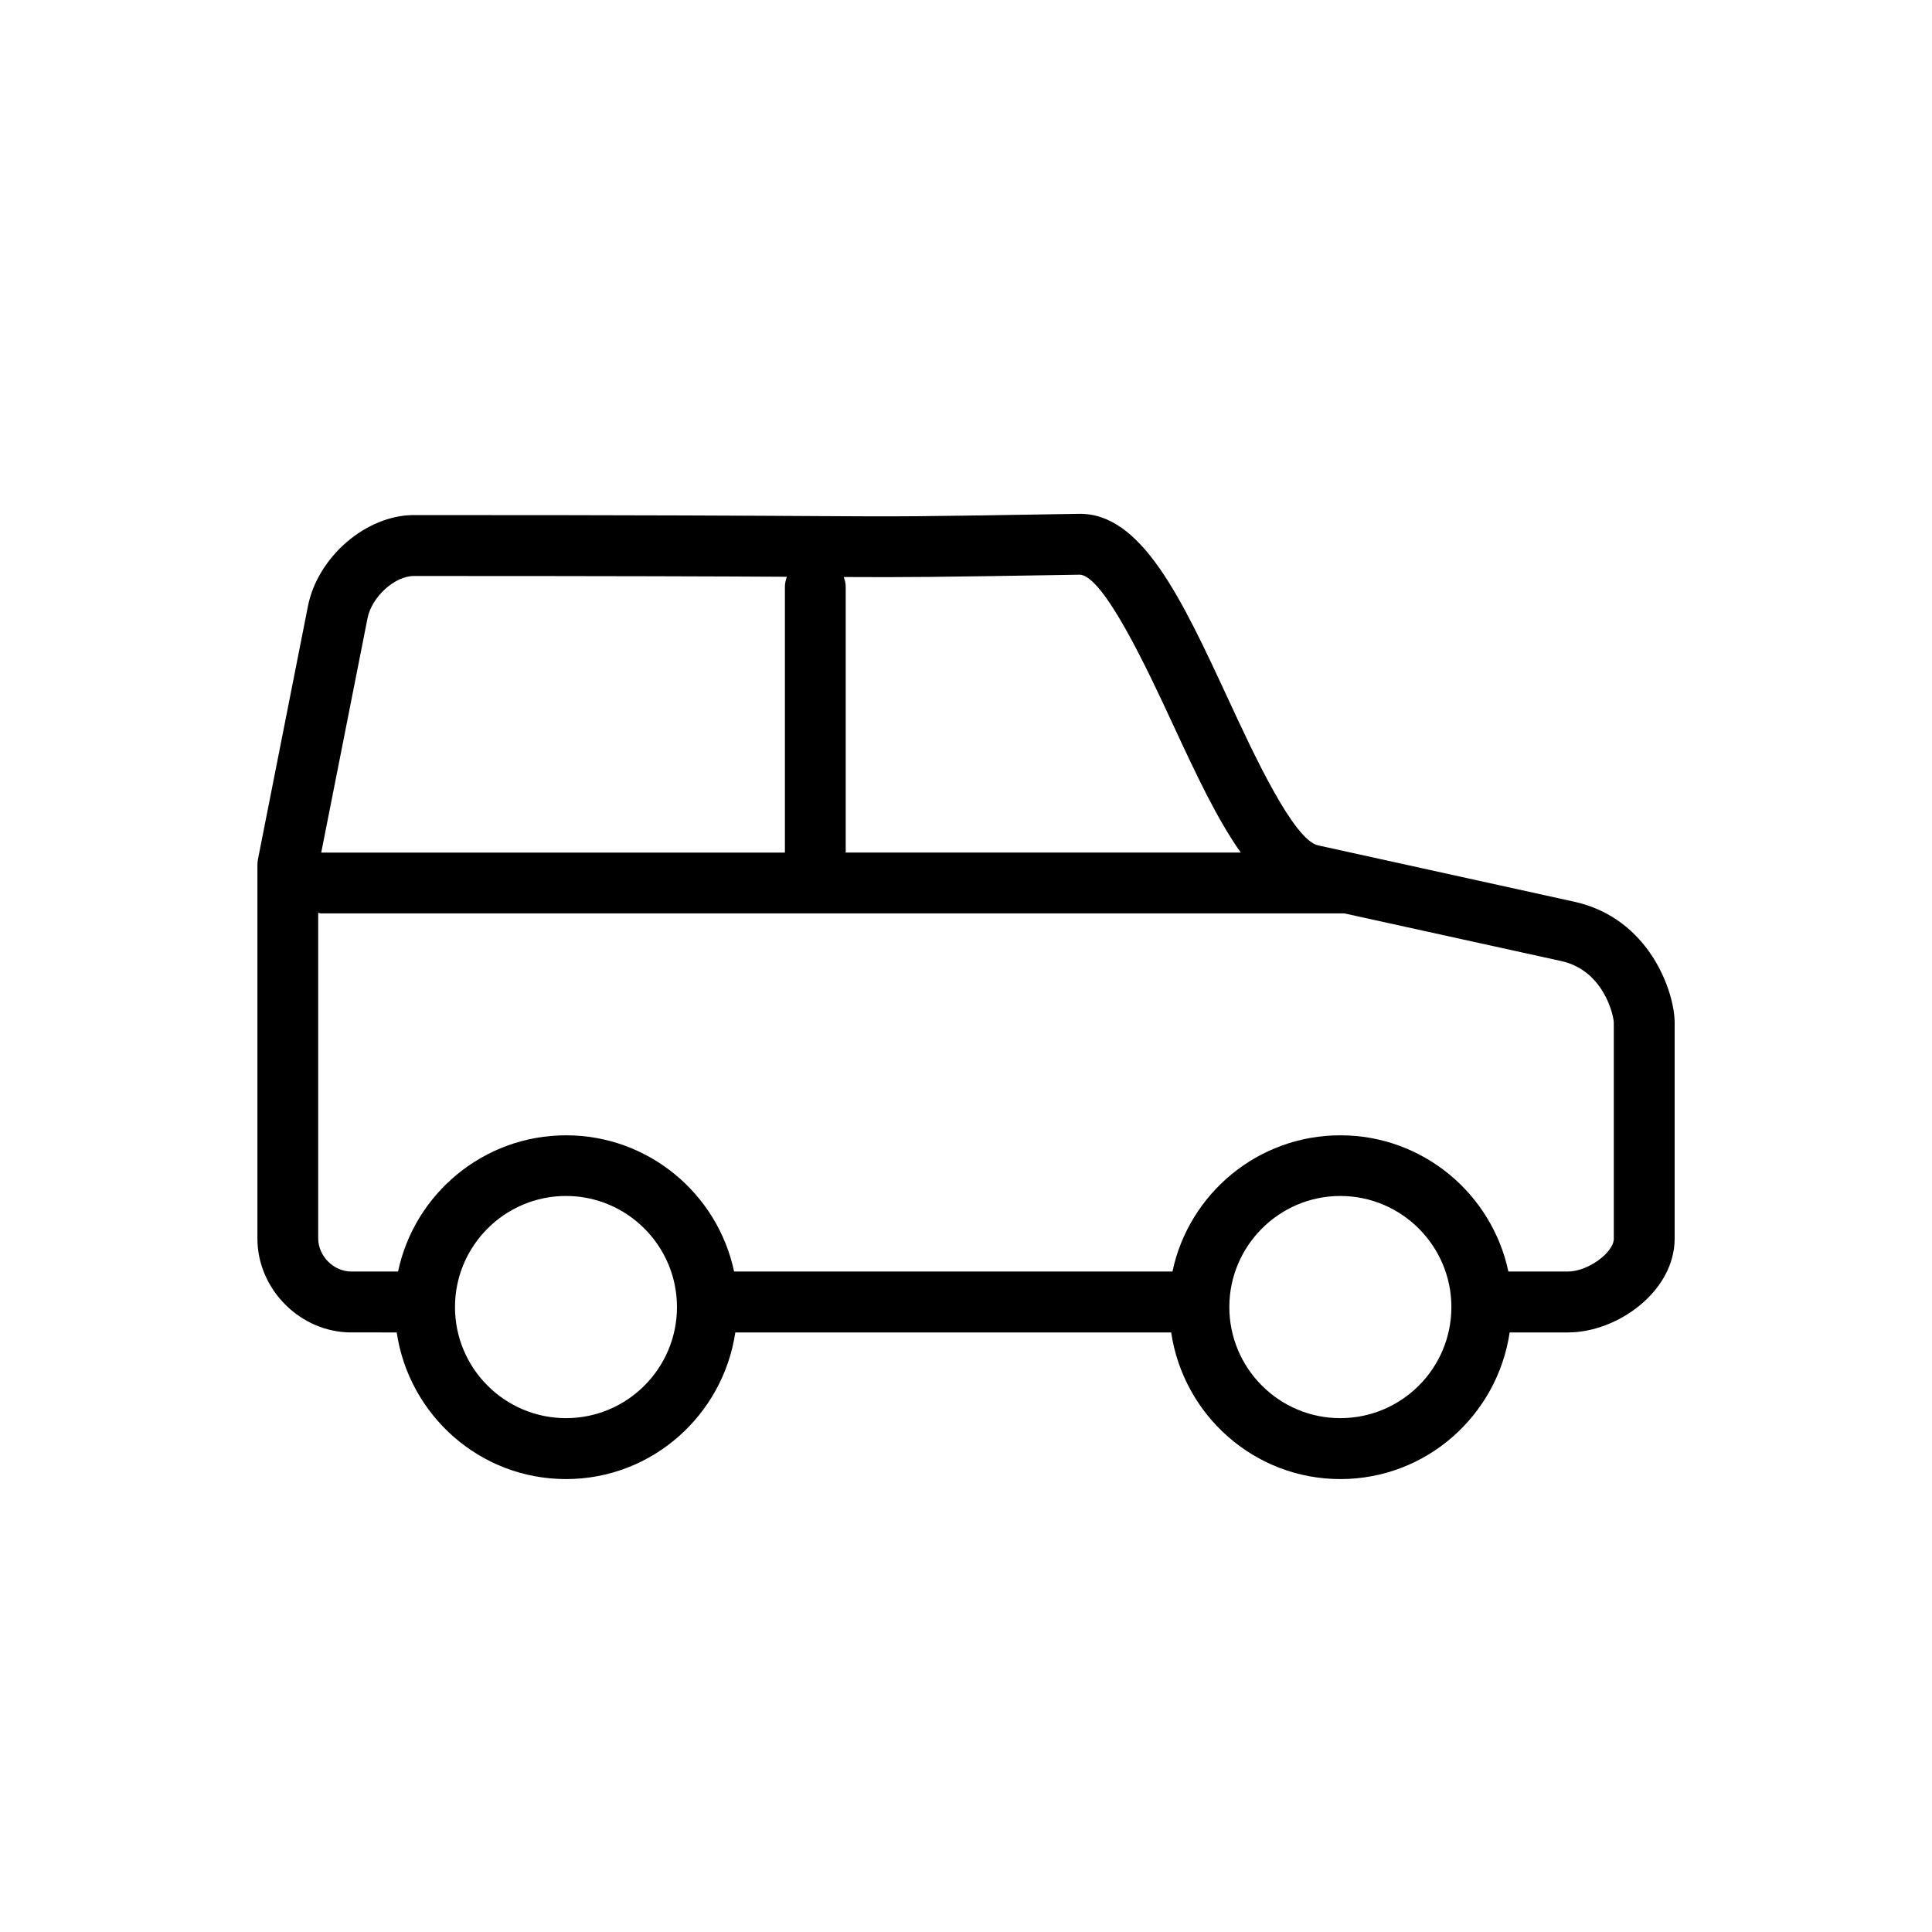 <?xml version="1.0" encoding="utf-8"?>
<!-- Generator: Adobe Illustrator 16.0.0, SVG Export Plug-In . SVG Version: 6.00 Build 0)  -->
<!DOCTYPE svg PUBLIC "-//W3C//DTD SVG 1.1//EN" "http://www.w3.org/Graphics/SVG/1.1/DTD/svg11.dtd">
<svg version="1.1" id="Layer_1" xmlns:x="http://ns.adobe.com/Extensibility/1.0/" xmlns:i="http://ns.adobe.com/AdobeIllustrator/10.0/" xmlns:graph="http://ns.adobe.com/Graphs/1.0/"
	 xmlns="http://www.w3.org/2000/svg" xmlns:xlink="http://www.w3.org/1999/xlink" x="0px" y="0px" width="30px" height="30px"
	 viewBox="0 0 30 30" enable-background="new 0 0 30 30" xml:space="preserve">
<g>
	<g>
		<path d="M24.445,14.002l-3.977-0.875c-0.382-0.084-0.996-1.406-1.401-2.281c-0.718-1.547-1.343-2.893-2.323-2.867
			c-2.586,0.043-2.695,0.043-4.023,0.035c-0.973-0.006-2.598-0.016-6.294-0.016c-0.741,0-1.495,0.648-1.646,1.418L4.006,13.34
			C4,13.371,3.997,13.402,3.997,13.432v5.799c0,0.791,0.667,1.459,1.457,1.459H6.16c0.191,1.285,1.291,2.277,2.629,2.277
			c1.336,0,2.437-0.992,2.629-2.277h6.768c0.191,1.285,1.291,2.277,2.627,2.277c1.338,0,2.438-0.992,2.629-2.277h0.907
			c0.766,0,1.655-0.637,1.655-1.459v-3.348C26.004,15.4,25.611,14.258,24.445,14.002z M16.76,8.924c0.001,0,0.002,0,0.002,0
			c0.372,0,1.072,1.508,1.449,2.32c0.357,0.771,0.689,1.477,1.055,1.994h-6.134V9.107c0-0.053-0.015-0.101-0.03-0.147
			C14.102,8.965,14.438,8.962,16.76,8.924z M5.707,9.6c0.065-0.332,0.422-0.656,0.72-0.656c3.136,0,4.772,0.006,5.792,0.012
			c-0.018,0.049-0.031,0.099-0.031,0.152v4.131H4.988L5.707,9.6z M8.789,22.021c-0.951,0-1.724-0.773-1.724-1.725
			c0-0.949,0.772-1.725,1.724-1.725c0.95,0,1.723,0.775,1.723,1.725C10.512,21.248,9.739,22.021,8.789,22.021z M20.812,22.021
			c-0.949,0-1.723-0.773-1.723-1.725c0-0.949,0.773-1.725,1.723-1.725c0.951,0,1.725,0.775,1.725,1.725
			C22.537,21.248,21.764,22.021,20.812,22.021z M25.06,19.23c0,0.221-0.405,0.514-0.711,0.514h-0.927
			c-0.256-1.207-1.327-2.115-2.609-2.115c-1.281,0-2.353,0.908-2.607,2.115h-6.807c-0.256-1.207-1.328-2.115-2.609-2.115
			c-1.282,0-2.354,0.908-2.609,2.115H5.454c-0.273,0-0.513-0.24-0.513-0.514v-5.056c0.014,0.001,0.026,0.009,0.041,0.009h15.892
			l3.368,0.74c0.666,0.146,0.817,0.855,0.817,0.959V19.23z"/>
	</g>
</g>
</svg>
